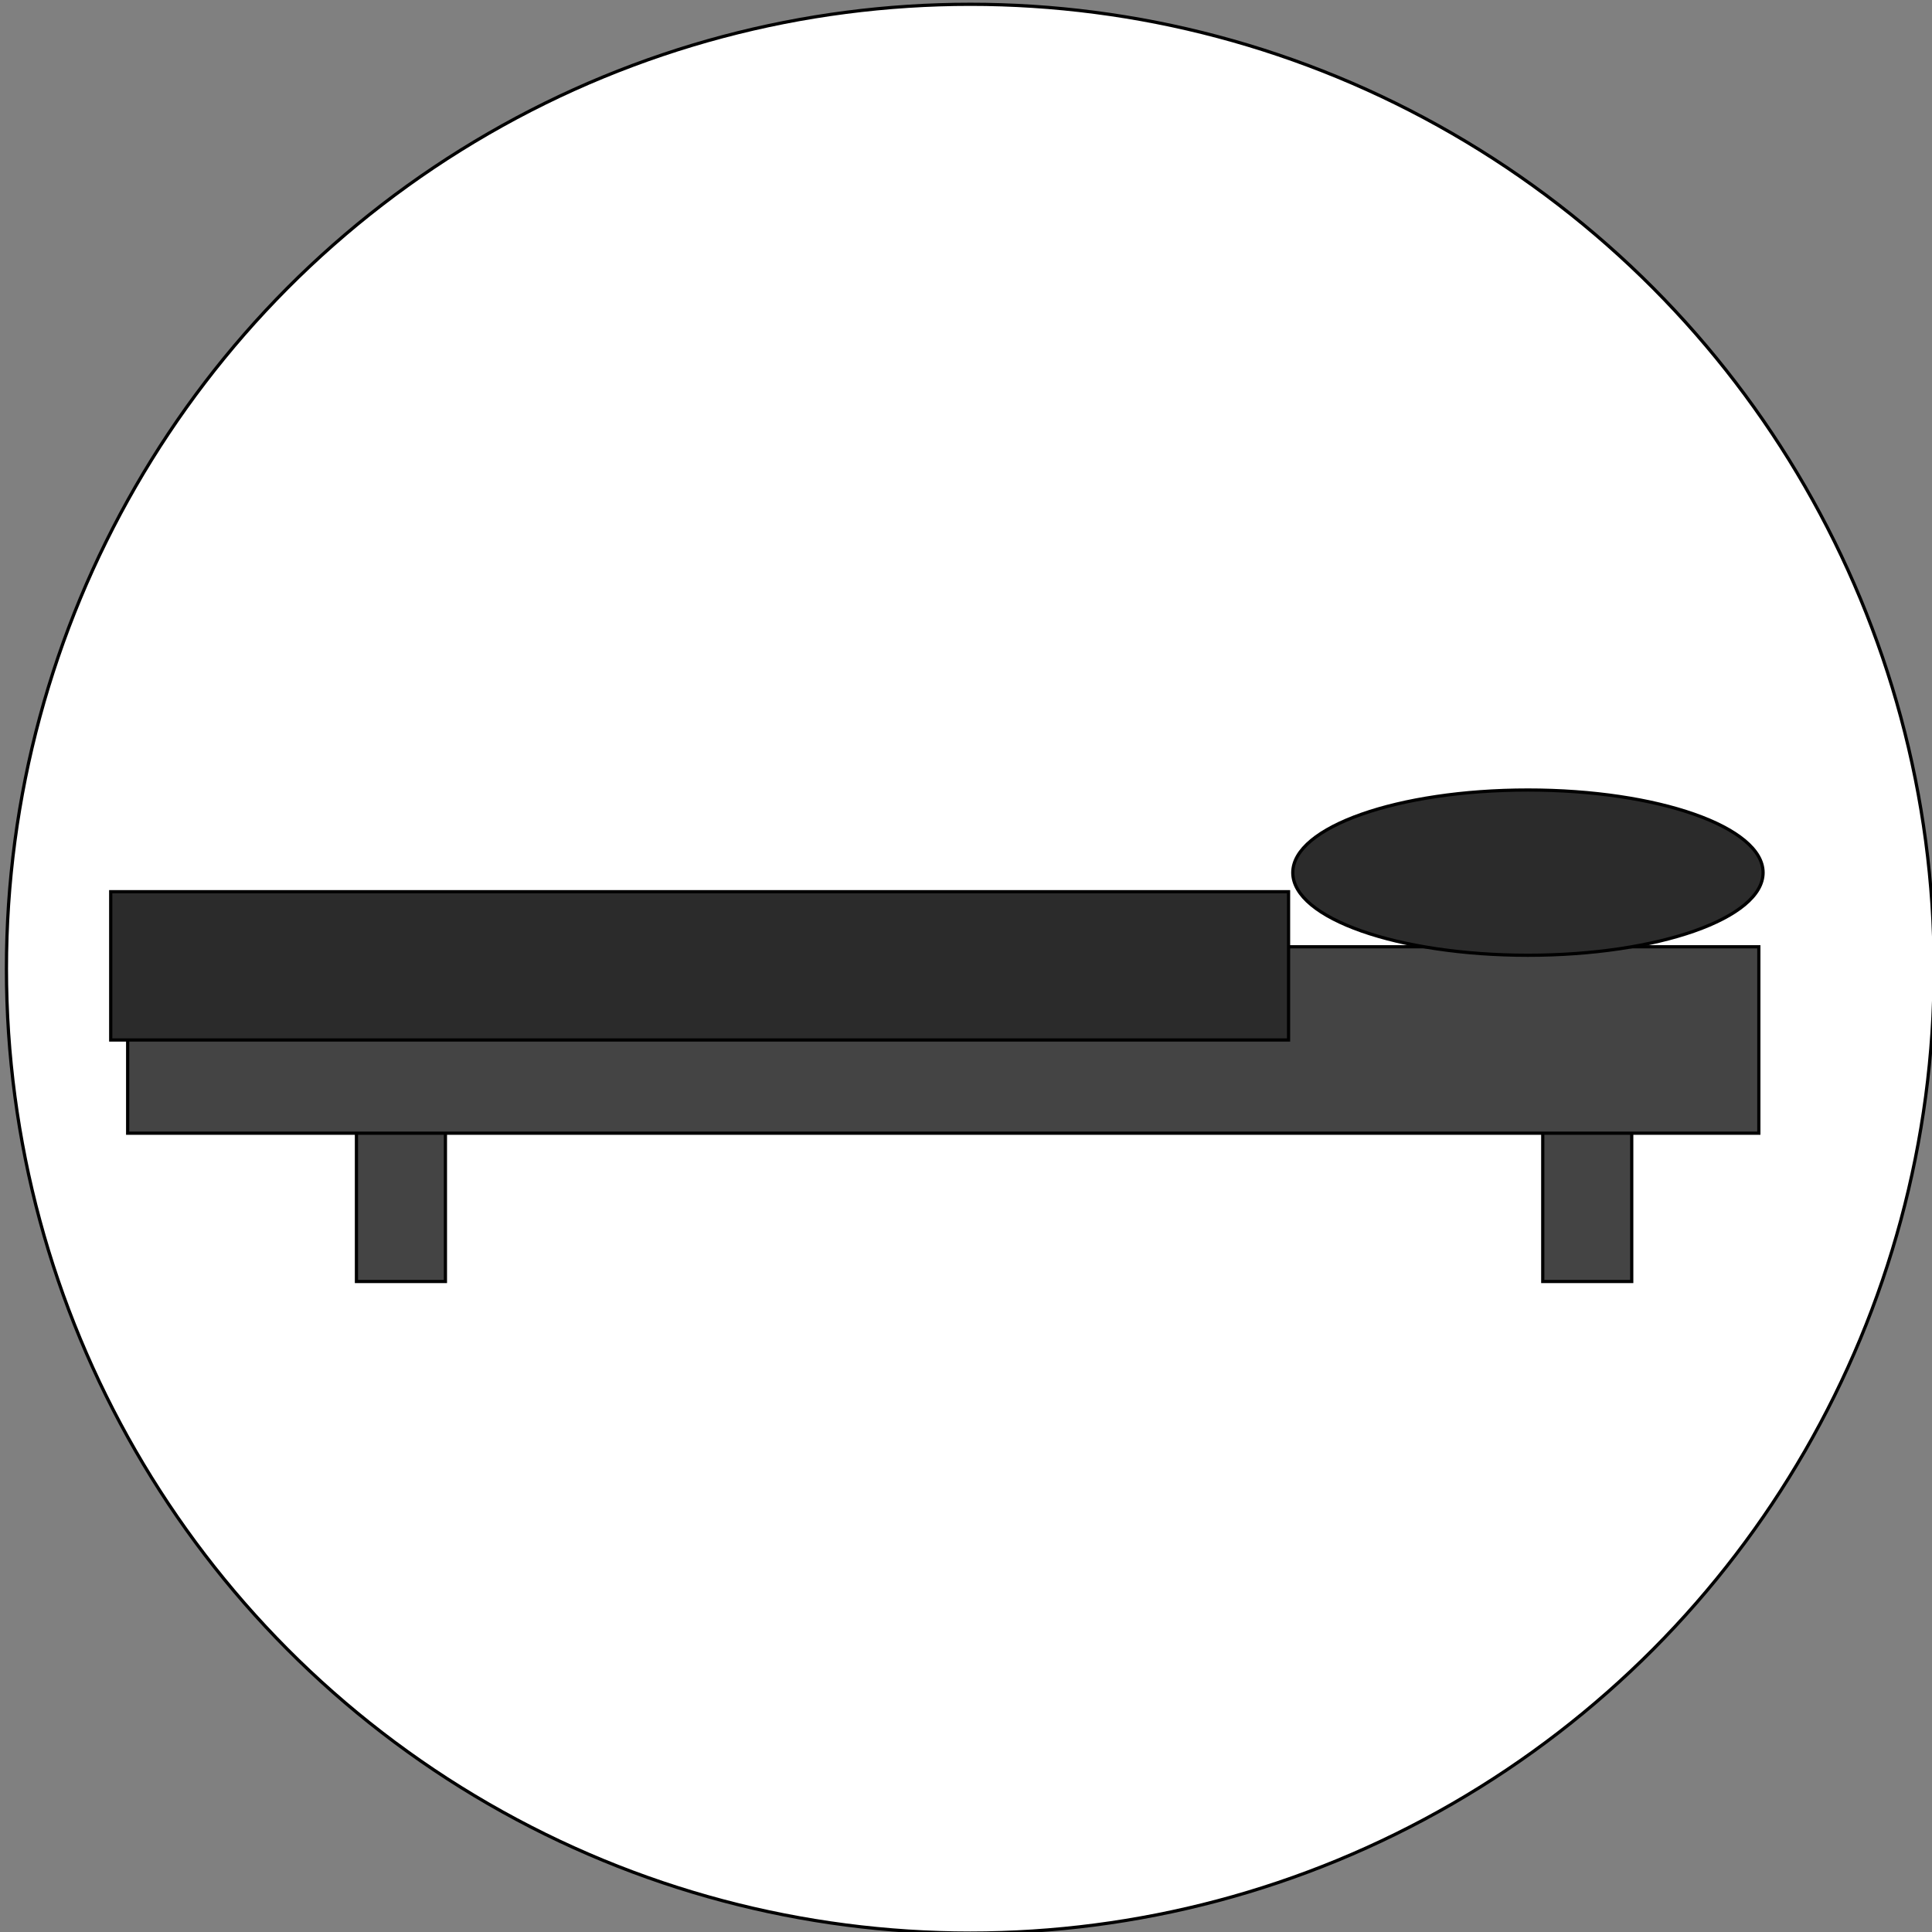 <svg width="600" height="600" xmlns="http://www.w3.org/2000/svg">
 <rect width="100%" height="100%" fill="#808080" stroke="none"/>
 <g>
  <title>Layer 1</title>
  <ellipse fill="#fff" cx="301.333" cy="300.833" id="svg_1" rx="299.333" ry="299.5" stroke="#000"/>
  <path fill="none" stroke="#000" stroke-width="5" d="m280.088,643.923l0.569,0l0.176,-0.541l0.176,0.541l0.569,0l-0.46,0.334l0.176,0.541l-0.46,-0.334l-0.46,0.334l0.176,-0.541l-0.46,-0.334z" id="svg_30"/>
  <path id="svg_8" d="m-84.783,407.283l-0.125,0l0.063,0.036l0.063,-0.036zm-0.059,0.051c-0.001,0.001 -0.002,0.001 -0.004,0.001s-0.003,-0 -0.004,-0.001l-0.064,-0.036l0,0.074l0.135,0l0,-0.074l-0.064,0.036z" stroke="#000" fill="#444444"/>
  <path id="svg_9" d="m-90.157,127.083l0.745,-1.304l0.745,1.304l-1.49,0z" stroke="#000" fill="#444444"/>
  <rect id="svg_14" height="61.842" width="27.631" y="336.136" x="110.699" stroke="#000" fill="#444444"/>
  <rect id="svg_17" height="61.842" width="27.631" y="336.136" x="479.118" stroke="#000" fill="#444444"/>
  <rect id="svg_16" height="57.894" width="506.576" y="294.031" x="39.647" stroke="#000" fill="#444444"/>
  <ellipse ry="25.658" rx="73.026" id="svg_18" cy="271.005" cx="474.513" stroke="#000" fill="#2b2b2b"/>
  <rect id="svg_19" height="46.052" width="365.787" y="276.926" x="34.384" stroke="#000" fill="#2b2b2b"/>
 </g>

</svg>